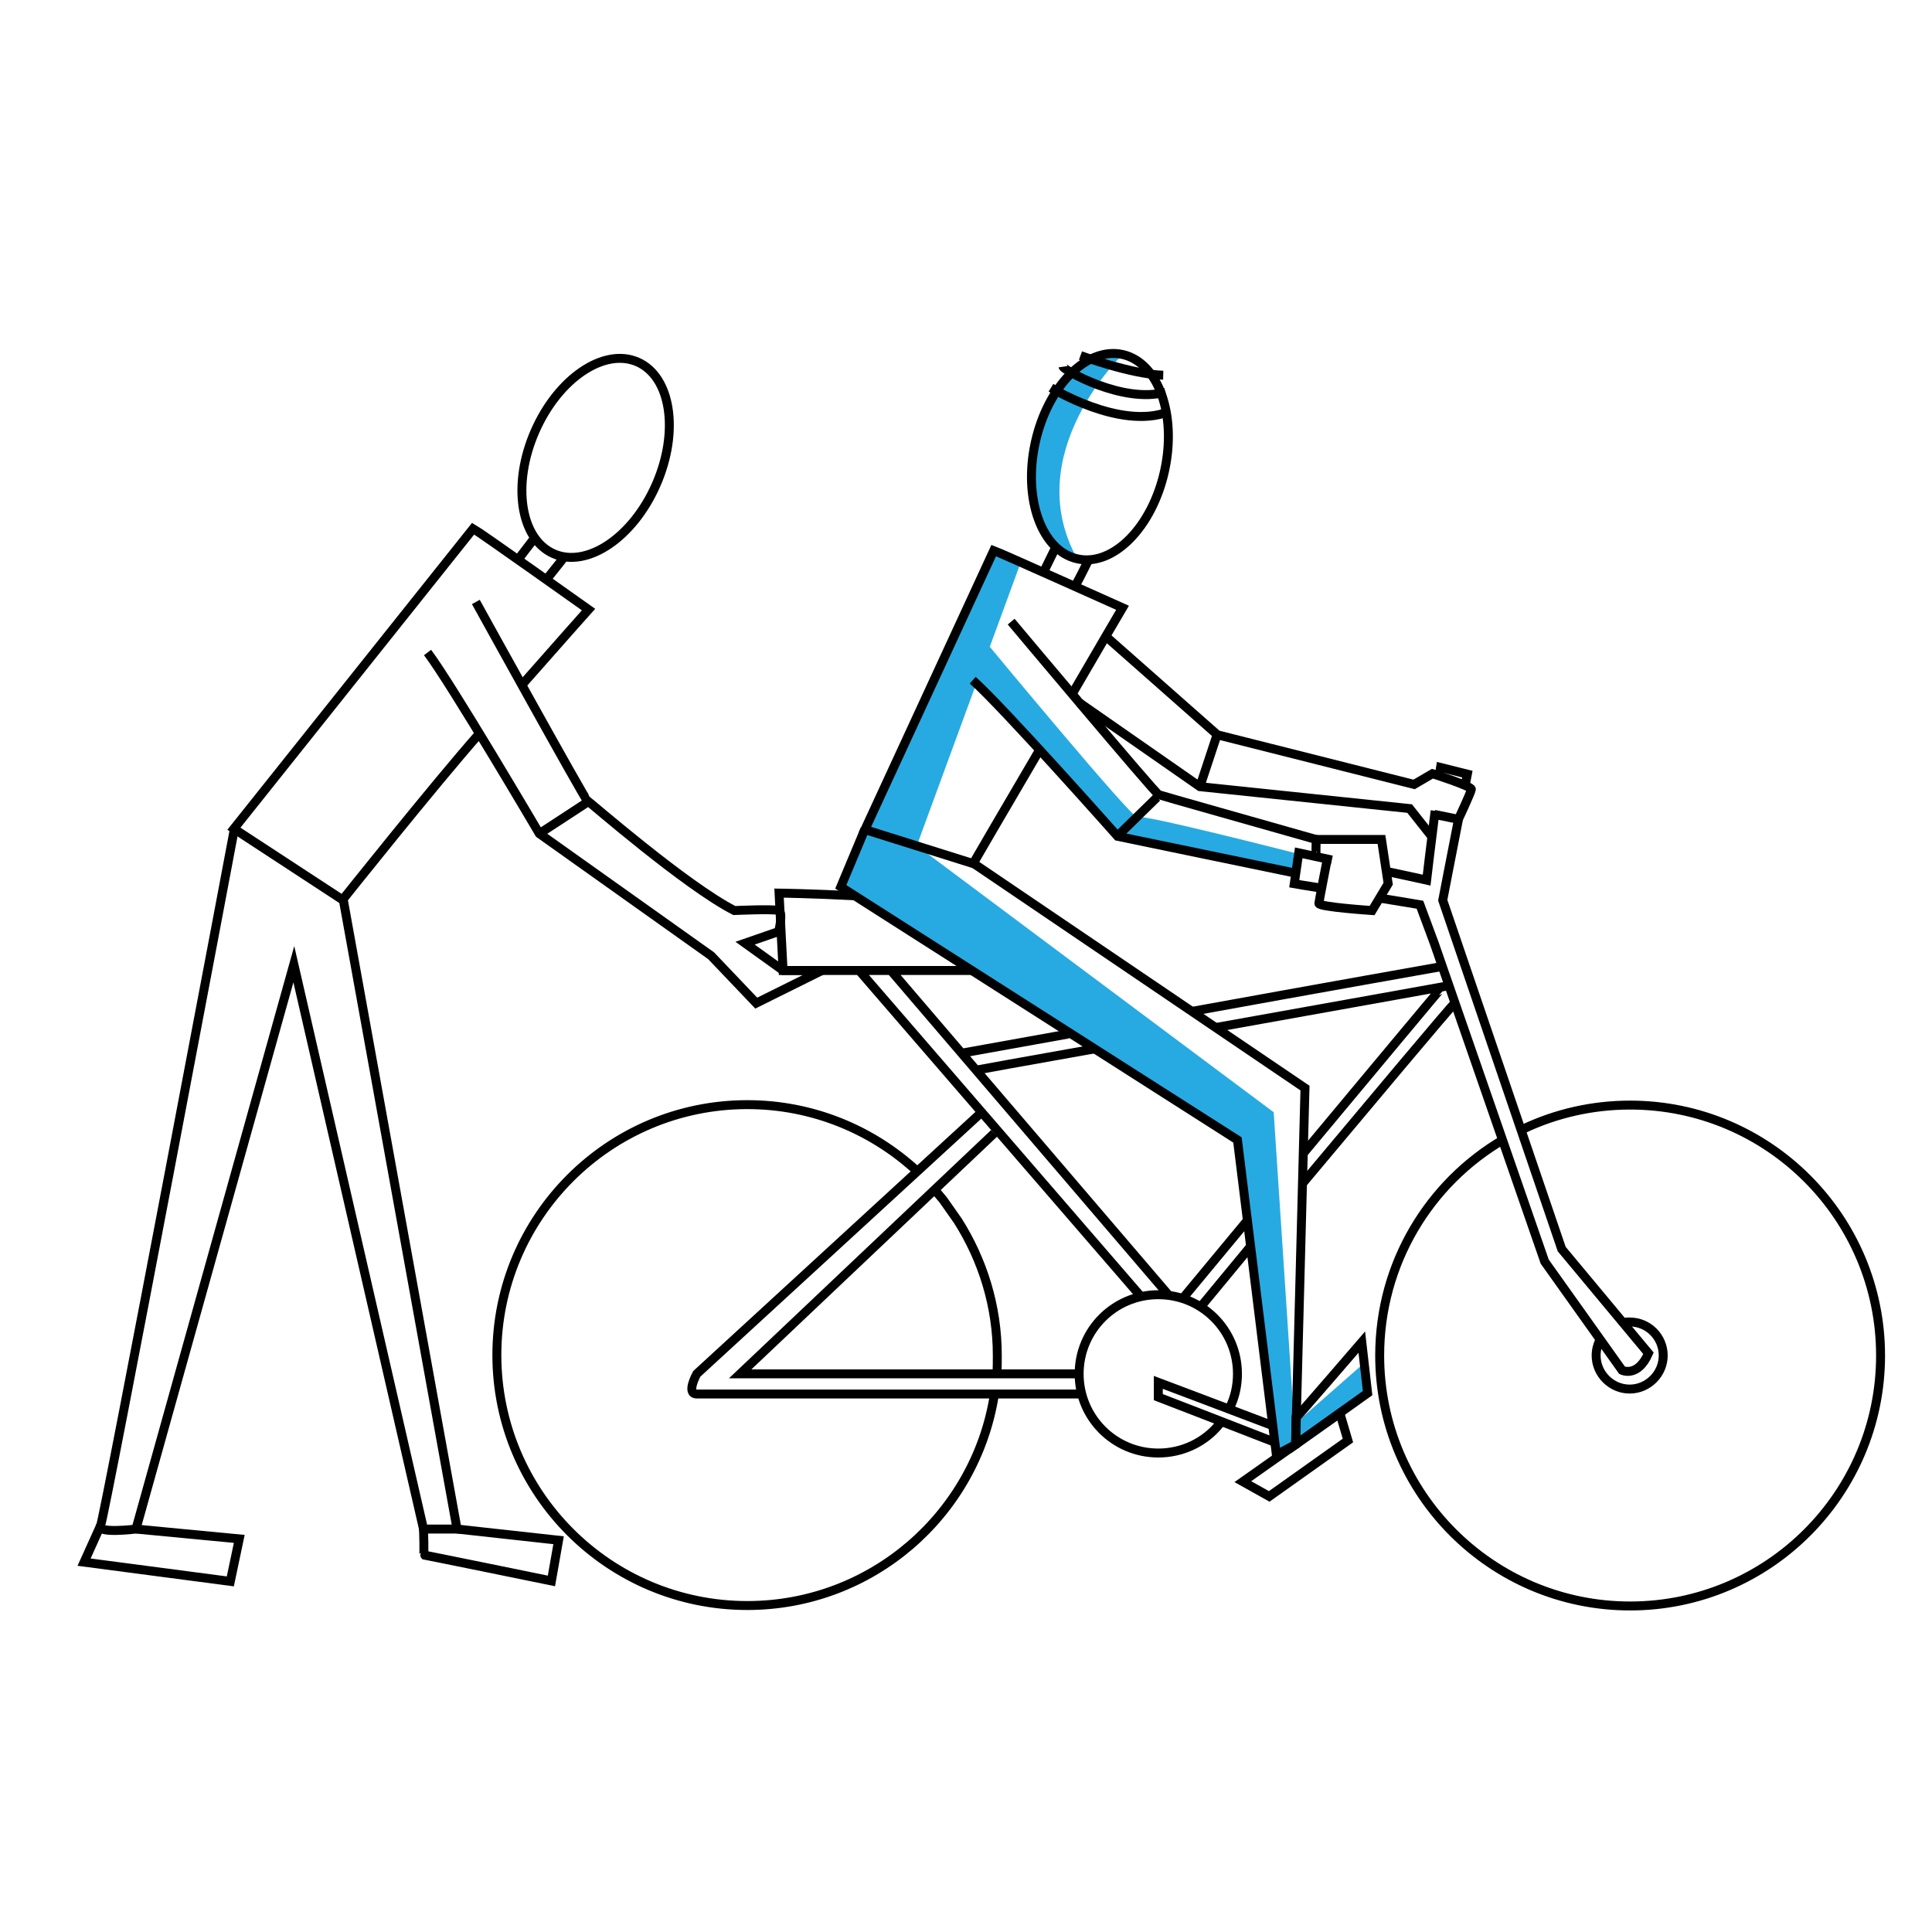 <svg version="1" xmlns="http://www.w3.org/2000/svg" width="432" height="432" viewBox="0 0 432 432"><g fill="#27AAE1"><path d="M251 79.3s-23.2 22.2-10.1 45.7c0 0-15.3-6.2-9.3-26.5S251 79.3 251 79.3zm-22.7 46.3L205 189.1l79.8 59.6 4.6 69.8 15.6-13.7v7.3l-19.6 13.2-9.4-70.5-88-56.5 34.3-75.3z"/><path d="M221.3 144.6s32.1 38.8 33 38.1c.8-.8 35.1 8 35.1 8v4.5l-39.6-8.2-34.8-37.2 6.3-5.2z"/></g><g fill="none" stroke="#000" stroke-width="2" stroke-miterlimit="10"><path d="M222.3 312.1c-4.3 26.6-27.4 46.9-55.2 46.9-30.9 0-56-25.1-56-56s25.1-56 56-56c14.7 0 28.1 5.7 38.1 15m4.1 4.4c.5.6 1.1 1.3 1.6 1.9l3.3 4.7c5.5 8.7 8.8 19 8.8 30.1 0 1.4 0 2.7-.1 4.1m117.8-54.8c7.2-3.4 15.3-5.3 23.8-5.3 30.9 0 56 25.1 56 56s-25.1 56-56 56-56-25.1-56-56c0-20.6 11.1-38.6 27.7-48.3m-63.5 63.6c-3.2 4-8.2 6.5-13.7 6.5-9.8 0-17.7-7.9-17.7-17.7 0-9.8 7.9-17.7 17.7-17.7s17.7 7.9 17.7 17.7c0 2.7-.6 5.3-1.7 7.5"/><path d="M363 295.7c.5-.1.9-.1 1.4-.1 4.2 0 7.5 3.4 7.5 7.5s-3.4 7.5-7.5 7.5-7.5-3.4-7.5-7.5c0-1.2.3-2.4.8-3.4m-166.6-99.4c-9.5-.5-16.9-.6-16.9-.6l.9 17.3h42.3m60.5 114.3l21.7-15.3 1.8 6.1-17.6 12.5zm6.2-12.7c-9.7-3.7-25.1-9.5-25.1-9.5v3.3s17.9 6.9 25.8 10M192.1 217l63.1 73m-56-73l62.2 72.7m-41.9-41l-63.7 58.5s-2.5 4.5 0 4.5h85.5"/><path d="M222.3 253.4l-56.8 53.8h75.8m56.5-114.9c-4.2-.9-7.4-1.6-7.4-1.6l-1 6.9s2.8.5 6.7 1.1m12.9 2.2c4.4.7 8.5 1.4 8.5 1.4l3.2 8.6 24.7 71.2 17.3 24.3s3.5 1.7 5.9-3.8l-19.4-23.3-26.6-78s1.9-9.9 3.5-18m1.5-7.6c.3-1.6.5-2.6.5-2.6l-6-1.5s-.1.6-.2 1.5"/><path d="M320.9 181.3c-.9 7-1.9 15.5-1.9 15.5s-4-.9-8.3-1.8m13.3 25.4s-26.1 4.7-52.4 9.4m-26.7 4.7c-15.3 2.7-26.7 4.8-26.7 4.8m-3.2-3.8l23.9-4.3m27.9-5.1c27.5-5 55.7-10 55.7-10m2.8 8.2c-.7.5-18.6 21.9-34.2 40.5m-11.3 13.7c-6.7 8.1-11.4 13.8-11.4 13.8m54.1-71.6c-.1 0-15.9 19-31 37.1m-12.5 15c-8.4 10.1-14.6 17.6-14.6 17.6"/><ellipse transform="rotate(-77.561 245.98 102.139)" cx="246" cy="102.1" rx="23.4" ry="14.8"/><path d="M236.1 122.3s-1.6 3.3-2.6 5.3m7.1 3.1c1.1-2 2.8-5.5 2.8-5.5m-10.9 42.4c-8 13.6-14.9 25.5-14.9 25.5l-24.2-7.6 28.8-62.4c1.4.5 28.8 12.8 28.8 12.8s-5 8.5-11.1 19"/><path d="M193.4 185.4l-5.4 12.9 88.7 56.6 8.7 70.4 4.3-2.3 2.1-79.7-74.2-50.3m8.5-54s32.3 38.5 33 38.7c.5.2 23.9 6.8 35.5 10.1"/><path d="M294.3 191.5c-.1 0 0-3.8 0-3.8h14.6l1.5 9.9-3.6 6s-12-.8-11.9-1.6 1.9-10 1.9-10m-79.3-39.9c6.6 5.8 32.4 34.9 32.4 34.9l39.6 8.2m.3 121.8c.4-.3 14.7-16.9 14.7-16.9l1.3 11.4-16.1 11.5.1-6zm-42.3-174.5c9.5 8.4 24.7 21.8 24.7 21.8l44 11.1 4.1-2.4s8.8 2.8 8.7 3.5-2.9 6.7-2.9 6.7l-5.4-1.1m-.6 4.9l-4.9-6.2-46.9-4.9-27-18.8m30.8 7.3l-3.8 11.5m-9.6 2.4l-8.9 8.7"/><ellipse transform="rotate(-66.396 133.254 102.354)" cx="133.2" cy="102.3" rx="23.4" ry="14.8"/><path d="M119.6 120.2s-2.3 3-3.6 4.7m6.4 4.4c1.4-1.7 3.8-4.8 3.8-4.8m-18.9 39.4c-10.4 11.8-30.7 37.3-30.7 37.3l-24.3-15.9 53.5-67.1c1.3.7 25.8 18.1 25.8 18.1s-6.6 7.4-14.6 16.5"/><path d="M95.6 145.9c5.3 7 25 40.5 25 40.5l38.4 27.3 10.1 10.6 14.7-7.3h-8.7l-8.5-6.1 7.5-2.6s1.1-4.3 0-4.7c-1.1-.4-9.9 0-9.9 0-10.8-5.5-32.4-24.3-32.9-24.6-.6-.4-24.9-44.4-24.9-44.4m24.6 45l-10.4 6.8m-44 13.9l25.6 141.6h-7.5l-29-126.3-35.3 126.3s-8.9 1.1-7.9-.8c.9-1.9 29.9-155.7 29.9-155.7"/><path d="M102.2 341.9l22.7 2.5-1.6 9.1s-28.8-5.9-28.6-5.8c.2.1 0-5.8 0-5.8m-72.2-.8l-3.7 8.2 32.7 4.3 2-9.5-23.1-2.2M241.6 79.5s11.3 4.2 18.5 4.4M237.7 82c.1.7 13.3 8.3 22.9 5.7m-25.6-1s15.4 9.5 26.2 5.4"/></g></svg>